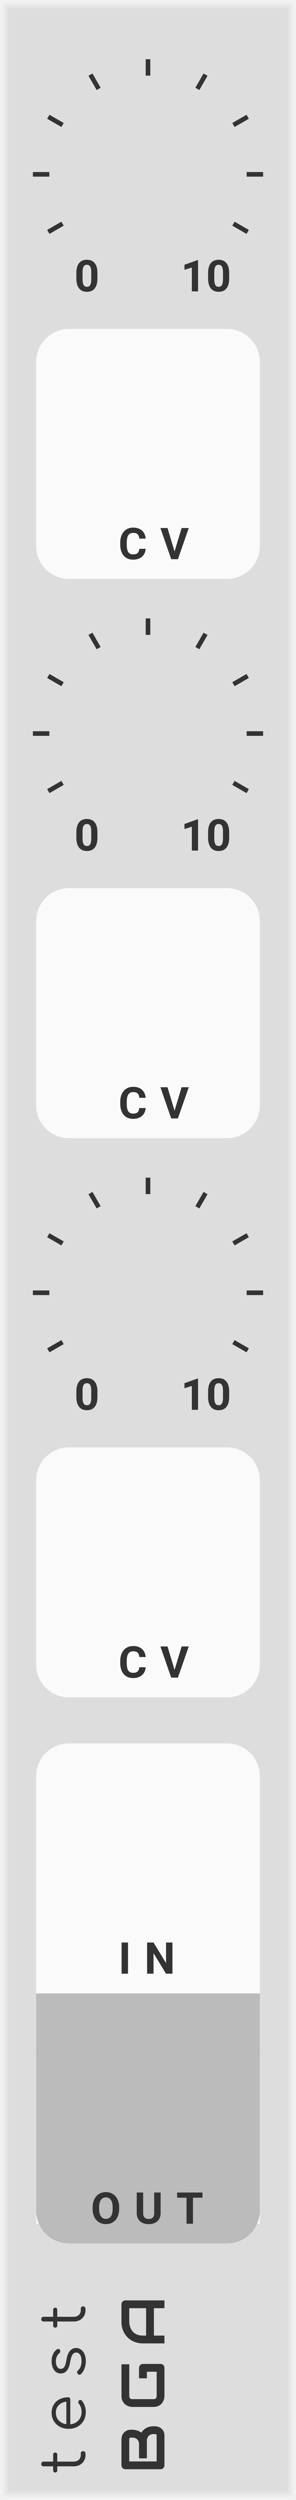 <?xml version="1.0" encoding="UTF-8" standalone="no"?>
<svg xmlns:dc="http://purl.org/dc/elements/1.1/" xmlns:cc="http://creativecommons.org/ns#" xmlns:rdf="http://www.w3.org/1999/02/22-rdf-syntax-ns#" xmlns:svg="http://www.w3.org/2000/svg" xmlns="http://www.w3.org/2000/svg" xmlns:sodipodi="http://sodipodi.sourceforge.net/DTD/sodipodi-0.dtd" xmlns:inkscape="http://www.inkscape.org/namespaces/inkscape" inkscape:version="1.0 (4035a4f, 2020-05-01)" sodipodi:docname="svg_render_Test-pp.svg" id="svg118765" viewBox="0 0 45 380" height="380" width="45" version="1.1">
  <defs id="defs118769"/>
  <sodipodi:namedview inkscape:current-layer="svg118765" inkscape:window-maximized="0" inkscape:window-y="23" inkscape:window-x="0" inkscape:cy="190" inkscape:cx="22.5" inkscape:zoom="1.7605263" showgrid="false" id="namedview118767" inkscape:window-height="480" inkscape:window-width="689" inkscape:pageshadow="2" inkscape:pageopacity="0" guidetolerance="10" gridtolerance="10" objecttolerance="10" borderopacity="1" bordercolor="#666666" pagecolor="#ffffff"/>
  
  <path class="module-background background-fill" d="M 0,0 H 45 V 380 H 0 Z" style="fill:#dddddd" id="rect118539"/>
  <path class="module-border-inner" d="M 1,1 H 44 V 379 H 1 V 1" style="fill:none;stroke:#e4e4e4;stroke-width:0.5" id="polyline118541"/>
  <path class="module-border-middle" d="m 0.5,0.5 h 44 v 379 H 0.5 V 0.5" style="fill:none;stroke:#ebebeb;stroke-width:0.8" id="polyline118543"/>
  <path class="module-border-outer" d="M 0,0 H 45 V 380 H 0 V 0" style="fill:none;stroke:#f2f2f2;stroke-width:1" id="polyline118545"/>
  <g class="title" style="font-weight:normal;font-size:9.333px;font-family:Comfortaa, sans-serif;letter-spacing:2.5px;fill:#333333" id="text118547" transform="rotate(-90)" aria-label="test">
    <path id="path118967" style="font-weight:normal;font-size:9.333px;font-family:Comfortaa, sans-serif;letter-spacing:2.5px;fill:#333333" d="m -372.911,12.281 q 0.149,0 0.243,0.103 0.093,0.103 0.093,0.261 0,0.149 -0.112,0.252 Q -372.799,13 -372.967,13 h -0.196 q -0.495,0 -0.887,-0.233 -0.392,-0.243 -0.616,-0.644 Q -374.88,11.712 -374.88,11.199 V 8.707 h -0.607 q -0.149,0 -0.243,-0.084 -0.084,-0.093 -0.084,-0.224 0,-0.14 0.084,-0.224 0.093,-0.093 0.243,-0.093 H -374.88 V 6.635 q 0,-0.159 0.093,-0.261 0.103,-0.103 0.261,-0.103 0.159,0 0.261,0.103 0.103,0.103 0.103,0.261 V 8.081 h 1.055 q 0.149,0 0.233,0.093 0.093,0.084 0.093,0.224 0,0.131 -0.093,0.224 -0.084,0.084 -0.233,0.084 h -1.055 v 2.492 q 0,0.476 0.28,0.784 0.28,0.299 0.719,0.299 z"/>
    <path id="path118969" style="font-weight:normal;font-size:9.333px;font-family:Comfortaa, sans-serif;letter-spacing:2.5px;fill:#333333" d="m -366.73,7.848 q 0.691,0 1.223,0.327 0.532,0.317 0.821,0.887 0.299,0.569 0.299,1.297 0,0.149 -0.093,0.243 -0.093,0.084 -0.243,0.084 h -3.771 q 0.075,0.765 0.597,1.241 0.523,0.476 1.307,0.476 0.336,0 0.672,-0.112 0.345,-0.121 0.551,-0.299 0.121,-0.093 0.252,-0.093 0.103,0 0.205,0.075 0.121,0.112 0.121,0.252 0,0.121 -0.103,0.215 -0.308,0.261 -0.784,0.439 -0.476,0.168 -0.915,0.168 -0.747,0 -1.335,-0.327 -0.588,-0.336 -0.924,-0.924 -0.327,-0.597 -0.327,-1.344 0,-0.756 0.308,-1.344 0.317,-0.597 0.868,-0.924 0.56,-0.336 1.269,-0.336 z m 0,0.644 q -0.709,0 -1.176,0.439 -0.467,0.439 -0.569,1.157 h 3.416 q -0.075,-0.719 -0.523,-1.157 -0.448,-0.439 -1.148,-0.439 z"/>
    <path id="path118971" style="font-weight:normal;font-size:9.333px;font-family:Comfortaa, sans-serif;letter-spacing:2.5px;fill:#333333" d="m -358.898,13.047 q -0.579,0 -1.111,-0.196 -0.532,-0.196 -0.859,-0.551 -0.093,-0.112 -0.093,-0.215 0,-0.159 0.149,-0.28 0.112,-0.084 0.233,-0.084 0.159,0 0.271,0.131 0.224,0.261 0.588,0.401 0.373,0.14 0.821,0.14 0.653,0 0.98,-0.224 0.327,-0.224 0.336,-0.588 0,-0.336 -0.327,-0.56 -0.327,-0.224 -1.036,-0.336 -0.915,-0.149 -1.372,-0.513 -0.448,-0.373 -0.448,-0.896 0,-0.681 0.523,-1.055 0.532,-0.373 1.325,-0.373 0.616,0 1.073,0.215 0.457,0.205 0.737,0.579 0.075,0.121 0.075,0.215 0,0.159 -0.149,0.252 -0.065,0.047 -0.177,0.047 -0.196,0 -0.327,-0.14 -0.457,-0.523 -1.251,-0.523 -0.513,0 -0.821,0.215 -0.308,0.205 -0.308,0.523 0,0.336 0.289,0.541 0.289,0.196 1.027,0.317 0.999,0.168 1.428,0.551 0.429,0.373 0.429,0.933 0,0.429 -0.261,0.765 -0.252,0.336 -0.709,0.523 -0.457,0.187 -1.036,0.187 z"/>
    <path id="path118973" style="font-weight:normal;font-size:9.333px;font-family:Comfortaa, sans-serif;letter-spacing:2.5px;fill:#333333" d="m -350.9,12.281 q 0.149,0 0.243,0.103 0.093,0.103 0.093,0.261 0,0.149 -0.112,0.252 Q -350.788,13 -350.956,13 h -0.196 q -0.495,0 -0.887,-0.233 -0.392,-0.243 -0.616,-0.644 -0.215,-0.411 -0.215,-0.924 V 8.707 h -0.607 q -0.149,0 -0.243,-0.084 -0.084,-0.093 -0.084,-0.224 0,-0.14 0.084,-0.224 0.093,-0.093 0.243,-0.093 h 0.607 V 6.635 q 0,-0.159 0.093,-0.261 0.103,-0.103 0.261,-0.103 0.159,0 0.261,0.103 0.103,0.103 0.103,0.261 V 8.081 h 1.055 q 0.149,0 0.233,0.093 0.093,0.084 0.093,0.224 0,0.131 -0.093,0.224 -0.084,0.084 -0.233,0.084 h -1.055 v 2.492 q 0,0.476 0.28,0.784 0.28,0.299 0.719,0.299 z"/>
  </g>
  <g transform="rotate(-90,200.5,175.5)" id="g118553">
    <g class="brand" style="font-weight:bold;font-size:9.333px;font-family:Audiowide, sans-serif;letter-spacing:2px;fill:#333333" id="text118549" aria-label="BGA">
      <path id="path118959" style="font-weight:bold;font-size:9.333px;font-family:Audiowide, sans-serif;letter-spacing:2px;fill:#333333" d="m 7.21,-1.436 q 0,0.219 -0.077,0.469 -0.073,0.251 -0.246,0.465 Q 6.717,-0.287 6.444,-0.141 6.171,0 5.774,0 H 1.276 Q 1.148,0 1.039,-0.046 0.93,-0.091 0.848,-0.169 0.77,-0.251 0.725,-0.36 0.679,-0.469 0.679,-0.597 v -5.341 q 0,-0.123 0.046,-0.232 0.046,-0.109 0.123,-0.191 0.082,-0.082 0.191,-0.128 0.109,-0.046 0.237,-0.046 h 3.965 q 0.219,0 0.469,0.077 0.251,0.077 0.465,0.251 0.219,0.169 0.36,0.442 0.146,0.273 0.146,0.67 v 0.223 q 0,0.314 -0.105,0.679 -0.105,0.36 -0.337,0.684 0.201,0.123 0.374,0.296 0.178,0.173 0.31,0.401 0.132,0.228 0.21,0.515 0.077,0.287 0.077,0.633 z M 6.025,-1.663 q 0,-0.232 -0.073,-0.415 Q 5.879,-2.265 5.747,-2.397 5.615,-2.529 5.428,-2.598 5.241,-2.671 5.008,-2.671 h -2.671 v -1.194 h 2.137 q 0.232,0 0.419,-0.068 0.187,-0.073 0.319,-0.205 0.132,-0.132 0.201,-0.314 0.073,-0.187 0.073,-0.419 v -0.223 q 0,-0.255 -0.246,-0.255 H 1.864 v 4.165 h 3.91 q 0.032,0 0.077,-0.005 0.046,-0.005 0.082,-0.027 0.036,-0.023 0.064,-0.077 0.027,-0.055 0.027,-0.15 z"/>
      <path id="path118961" style="font-weight:bold;font-size:9.333px;font-family:Audiowide, sans-serif;letter-spacing:2px;fill:#333333" d="m 16.684,-0.597 q 0,0.128 -0.046,0.237 -0.046,0.109 -0.128,0.191 -0.077,0.077 -0.187,0.123 Q 16.214,0 16.087,0 h -4.275 q -0.164,0 -0.355,-0.036 -0.187,-0.041 -0.374,-0.123 -0.182,-0.082 -0.351,-0.21 -0.169,-0.132 -0.301,-0.314 -0.128,-0.187 -0.205,-0.428 -0.077,-0.246 -0.077,-0.551 v -3.208 q 0,-0.164 0.036,-0.351 0.041,-0.191 0.123,-0.374 0.082,-0.187 0.214,-0.355 0.132,-0.169 0.314,-0.296 0.187,-0.132 0.428,-0.21 0.242,-0.077 0.547,-0.077 h 4.817 v 1.185 h -4.817 q -0.232,0 -0.355,0.123 -0.123,0.123 -0.123,0.365 v 3.199 q 0,0.228 0.123,0.355 0.128,0.123 0.355,0.123 h 3.687 V -2.671 h -3.154 v -1.194 h 3.742 q 0.128,0 0.237,0.05 0.109,0.046 0.187,0.128 0.082,0.082 0.128,0.191 0.046,0.105 0.046,0.228 z"/>
      <path id="path118963" style="font-weight:bold;font-size:9.333px;font-family:Audiowide, sans-serif;letter-spacing:2px;fill:#333333" d="M 26.34,0 H 25.155 V -1.604 H 20.99 V 0 h -1.185 v -3.268 q 0,-0.715 0.246,-1.317 0.246,-0.602 0.684,-1.035 0.438,-0.433 1.035,-0.674 0.597,-0.242 1.303,-0.242 h 2.671 q 0.123,0 0.232,0.046 0.109,0.046 0.191,0.128 0.082,0.082 0.128,0.191 0.046,0.109 0.046,0.232 z m -5.35,-2.789 h 4.165 v -2.561 h -2.083 q -0.055,0 -0.232,0.018 -0.173,0.014 -0.406,0.077 -0.228,0.064 -0.483,0.196 -0.255,0.132 -0.469,0.365 -0.214,0.232 -0.355,0.583 -0.137,0.346 -0.137,0.843 z"/>
    </g>
    <path class="background-fill" d="M 0,0 H 3 V 3 H 0 Z" style="fill:#dddddd" transform="translate(11.5,-5)" id="rect118551"/>
  </g>
  <g transform="translate(9.5,13.5)" id="g118557"/>
  <g transform="translate(0,4)" id="g118605">
    <g transform="translate(22.5,22.5)" id="g118603">
      <g transform="rotate(120,-7.5,4.33)" id="g118561">
        <g style="font-weight:bold;font-size:6.667px;font-family:Roboto, sans-serif;fill:#333333" id="text118559" transform="rotate(-120,3.235,-1.331)" aria-label="0">
          <path id="path118942" style="font-weight:bold;font-size:6.667px;font-family:Roboto, sans-serif;fill:#333333" d="m 3.512,-1.96 q 0,0.983 -0.407,1.504 Q 2.699,0.065 1.914,0.065 q -0.775,0 -1.185,-0.511 Q 0.319,-0.957 0.309,-1.911 v -0.872 q 0,-0.993 0.41,-1.507 0.413,-0.514 1.188,-0.514 0.775,0 1.185,0.511 0.41,0.508 0.42,1.462 z M 2.572,-2.917 q 0,-0.589 -0.163,-0.856 Q 2.249,-4.043 1.908,-4.043 q -0.332,0 -0.492,0.257 -0.156,0.254 -0.166,0.798 v 1.152 q 0,0.579 0.156,0.863 0.16,0.28 0.508,0.28 0.345,0 0.498,-0.27 0.153,-0.27 0.16,-0.827 z"/>
        </g>
      </g>
      <g transform="rotate(150,-7.5,2.01)" id="g118565">
        <path d="M 0,0 H 2.5" style="stroke:#333333;stroke-width:0.7" id="polyline118563"/>
      </g>
      <g transform="rotate(180,-7.5,0)" id="g118569">
        <path d="M 0,0 H 2.5" style="stroke:#333333;stroke-width:0.7" id="polyline118567"/>
      </g>
      <g transform="rotate(-150,-7.5,-2.01)" id="g118573">
        <path d="M 0,0 H 2.5" style="stroke:#333333;stroke-width:0.7" id="polyline118571"/>
      </g>
      <g transform="rotate(-120,-7.5,-4.33)" id="g118577">
        <path d="M 0,0 H 2.5" style="stroke:#333333;stroke-width:0.7" id="polyline118575"/>
      </g>
      <g transform="rotate(-90,-7.5,-7.5)" id="g118581">
        <path d="M 0,0 H 2.5" style="stroke:#333333;stroke-width:0.7" id="polyline118579"/>
      </g>
      <g transform="rotate(-60,-7.5,-12.99)" id="g118585">
        <path d="M 0,0 H 2.5" style="stroke:#333333;stroke-width:0.7" id="polyline118583"/>
      </g>
      <g transform="rotate(-30,-7.5,-27.99)" id="g118589">
        <path d="M 0,0 H 2.5" style="stroke:#333333;stroke-width:0.7" id="polyline118587"/>
      </g>
      <g transform="translate(15)" id="g118593">
        <path d="M 0,0 H 2.5" style="stroke:#333333;stroke-width:0.7" id="polyline118591"/>
      </g>
      <g transform="rotate(30,-7.5,27.99)" id="g118597">
        <path d="M 0,0 H 2.5" style="stroke:#333333;stroke-width:0.7" id="polyline118595"/>
      </g>
      <g transform="rotate(60,-7.5,12.99)" id="g118601">
        <g style="font-weight:bold;font-size:6.667px;font-family:Roboto, sans-serif;fill:#333333" id="text118599" transform="rotate(-60,5.405,-0.234)" aria-label="10">
          <path id="path118954" style="font-weight:bold;font-size:6.667px;font-family:Roboto, sans-serif;fill:#333333" d="M 2.607,0 H 1.667 V -3.626 L 0.544,-3.278 V -4.043 L 2.507,-4.746 h 0.101 z"/>
          <path id="path118956" style="font-weight:bold;font-size:6.667px;font-family:Roboto, sans-serif;fill:#333333" d="m 7.34,-1.96 q 0,0.983 -0.407,1.504 -0.407,0.521 -1.191,0.521 -0.775,0 -1.185,-0.511 Q 4.147,-0.957 4.137,-1.911 v -0.872 q 0,-0.993 0.41,-1.507 0.413,-0.514 1.188,-0.514 0.775,0 1.185,0.511 0.41,0.508 0.42,1.462 z M 6.4,-2.917 q 0,-0.589 -0.163,-0.856 -0.16,-0.27 -0.501,-0.27 -0.332,0 -0.492,0.257 -0.156,0.254 -0.166,0.798 v 1.152 q 0,0.579 0.156,0.863 0.16,0.28 0.508,0.28 0.345,0 0.498,-0.27 0.153,-0.27 0.16,-0.827 z"/>
        </g>
      </g>
    </g>
  </g>
  <g class="io-group" transform="translate(5.5,50)" id="g118615">
    <path class="input-background" d="m 5,0 h 24 c 2.77,0 5,2.23 5,5 v 28 c 0,2.77 -2.23,5 -5,5 H 5 C 2.23,38 0,35.77 0,33 V 5 C 0,2.23 2.23,0 5,0 Z" style="fill:#fafafa" id="rect118609"/>
    <g transform="translate(5,3)" id="g118611"/>
    <g class="input-label" style="font-weight:bold;font-size:6.667px;font-family:Roboto, sans-serif;letter-spacing:2px;fill:#333333" id="text118613" transform="translate(12.5,35)" aria-label="CV">
      <path id="path118937" style="font-weight:bold;font-size:6.667px;font-family:Roboto, sans-serif;letter-spacing:2px;fill:#333333" d="M 4.144,-1.579 Q 4.089,-0.814 3.577,-0.374 3.07,0.065 2.236,0.065 q -0.911,0 -1.436,-0.612 Q 0.28,-1.162 0.28,-2.233 v -0.29 q 0,-0.684 0.241,-1.204 0.241,-0.521 0.687,-0.798 0.449,-0.28 1.042,-0.28 0.82,0 1.322,0.439 0.501,0.439 0.579,1.234 H 3.174 Q 3.138,-3.59 2.917,-3.796 2.699,-4.004 2.249,-4.004 q -0.488,0 -0.732,0.352 -0.241,0.348 -0.247,1.084 v 0.358 q 0,0.768 0.231,1.123 0.234,0.355 0.736,0.355 0.452,0 0.674,-0.205 0.225,-0.208 0.257,-0.641 z"/>
      <path id="path118939" style="font-weight:bold;font-size:6.667px;font-family:Roboto, sans-serif;letter-spacing:2px;fill:#333333" d="M 8.536,-1.175 9.611,-4.74 H 10.698 L 9.048,0 H 8.029 l -1.644,-4.74 h 1.084 z"/>
    </g>
  </g>
  <g transform="translate(9.5,98.5)" id="g118619"/>
  <g transform="translate(0,89)" id="g118667">
    <g transform="translate(22.5,22.5)" id="g118665">
      <g transform="rotate(120,-7.5,4.33)" id="g118623">
        <g style="font-weight:bold;font-size:6.667px;font-family:Roboto, sans-serif;fill:#333333" id="text118621" transform="rotate(-120,3.235,-1.331)" aria-label="0">
          <path id="path118919" style="font-weight:bold;font-size:6.667px;font-family:Roboto, sans-serif;fill:#333333" d="m 3.512,-1.96 q 0,0.983 -0.407,1.504 Q 2.699,0.065 1.914,0.065 q -0.775,0 -1.185,-0.511 Q 0.319,-0.957 0.309,-1.911 v -0.872 q 0,-0.993 0.41,-1.507 0.413,-0.514 1.188,-0.514 0.775,0 1.185,0.511 0.41,0.508 0.42,1.462 z M 2.572,-2.917 q 0,-0.589 -0.163,-0.856 Q 2.249,-4.043 1.908,-4.043 q -0.332,0 -0.492,0.257 -0.156,0.254 -0.166,0.798 v 1.152 q 0,0.579 0.156,0.863 0.16,0.28 0.508,0.28 0.345,0 0.498,-0.27 0.153,-0.27 0.16,-0.827 z"/>
        </g>
      </g>
      <g transform="rotate(150,-7.5,2.01)" id="g118627">
        <path d="M 0,0 H 2.5" style="stroke:#333333;stroke-width:0.7" id="polyline118625"/>
      </g>
      <g transform="rotate(180,-7.5,0)" id="g118631">
        <path d="M 0,0 H 2.5" style="stroke:#333333;stroke-width:0.7" id="polyline118629"/>
      </g>
      <g transform="rotate(-150,-7.5,-2.01)" id="g118635">
        <path d="M 0,0 H 2.5" style="stroke:#333333;stroke-width:0.7" id="polyline118633"/>
      </g>
      <g transform="rotate(-120,-7.5,-4.33)" id="g118639">
        <path d="M 0,0 H 2.5" style="stroke:#333333;stroke-width:0.7" id="polyline118637"/>
      </g>
      <g transform="rotate(-90,-7.5,-7.5)" id="g118643">
        <path d="M 0,0 H 2.5" style="stroke:#333333;stroke-width:0.7" id="polyline118641"/>
      </g>
      <g transform="rotate(-60,-7.5,-12.99)" id="g118647">
        <path d="M 0,0 H 2.5" style="stroke:#333333;stroke-width:0.7" id="polyline118645"/>
      </g>
      <g transform="rotate(-30,-7.5,-27.99)" id="g118651">
        <path d="M 0,0 H 2.5" style="stroke:#333333;stroke-width:0.7" id="polyline118649"/>
      </g>
      <g transform="translate(15)" id="g118655">
        <path d="M 0,0 H 2.5" style="stroke:#333333;stroke-width:0.7" id="polyline118653"/>
      </g>
      <g transform="rotate(30,-7.5,27.99)" id="g118659">
        <path d="M 0,0 H 2.5" style="stroke:#333333;stroke-width:0.7" id="polyline118657"/>
      </g>
      <g transform="rotate(60,-7.5,12.99)" id="g118663">
        <g style="font-weight:bold;font-size:6.667px;font-family:Roboto, sans-serif;fill:#333333" id="text118661" transform="rotate(-60,5.405,-0.234)" aria-label="10">
          <path id="path118931" style="font-weight:bold;font-size:6.667px;font-family:Roboto, sans-serif;fill:#333333" d="M 2.607,0 H 1.667 V -3.626 L 0.544,-3.278 V -4.043 L 2.507,-4.746 h 0.101 z"/>
          <path id="path118933" style="font-weight:bold;font-size:6.667px;font-family:Roboto, sans-serif;fill:#333333" d="m 7.34,-1.96 q 0,0.983 -0.407,1.504 -0.407,0.521 -1.191,0.521 -0.775,0 -1.185,-0.511 Q 4.147,-0.957 4.137,-1.911 v -0.872 q 0,-0.993 0.41,-1.507 0.413,-0.514 1.188,-0.514 0.775,0 1.185,0.511 0.41,0.508 0.42,1.462 z M 6.4,-2.917 q 0,-0.589 -0.163,-0.856 -0.16,-0.27 -0.501,-0.27 -0.332,0 -0.492,0.257 -0.156,0.254 -0.166,0.798 v 1.152 q 0,0.579 0.156,0.863 0.16,0.28 0.508,0.28 0.345,0 0.498,-0.27 0.153,-0.27 0.16,-0.827 z"/>
        </g>
      </g>
    </g>
  </g>
  <g class="io-group" transform="translate(5.5,135)" id="g118677">
    <path class="input-background" d="m 5,0 h 24 c 2.77,0 5,2.23 5,5 v 28 c 0,2.77 -2.23,5 -5,5 H 5 C 2.23,38 0,35.77 0,33 V 5 C 0,2.23 2.23,0 5,0 Z" style="fill:#fafafa" id="rect118671"/>
    <g transform="translate(5,3)" id="g118673"/>
    <g class="input-label" style="font-weight:bold;font-size:6.667px;font-family:Roboto, sans-serif;letter-spacing:2px;fill:#333333" id="text118675" transform="translate(12.5,35)" aria-label="CV">
      <path id="path118914" style="font-weight:bold;font-size:6.667px;font-family:Roboto, sans-serif;letter-spacing:2px;fill:#333333" d="M 4.144,-1.579 Q 4.089,-0.814 3.577,-0.374 3.07,0.065 2.236,0.065 q -0.911,0 -1.436,-0.612 Q 0.28,-1.162 0.28,-2.233 v -0.29 q 0,-0.684 0.241,-1.204 0.241,-0.521 0.687,-0.798 0.449,-0.28 1.042,-0.28 0.82,0 1.322,0.439 0.501,0.439 0.579,1.234 H 3.174 Q 3.138,-3.59 2.917,-3.796 2.699,-4.004 2.249,-4.004 q -0.488,0 -0.732,0.352 -0.241,0.348 -0.247,1.084 v 0.358 q 0,0.768 0.231,1.123 0.234,0.355 0.736,0.355 0.452,0 0.674,-0.205 0.225,-0.208 0.257,-0.641 z"/>
      <path id="path118916" style="font-weight:bold;font-size:6.667px;font-family:Roboto, sans-serif;letter-spacing:2px;fill:#333333" d="M 8.536,-1.175 9.611,-4.74 H 10.698 L 9.048,0 H 8.029 l -1.644,-4.74 h 1.084 z"/>
    </g>
  </g>
  <g transform="translate(9.5,183.5)" id="g118681"/>
  <g transform="translate(0,174)" id="g118729">
    <g transform="translate(22.5,22.5)" id="g118727">
      <g transform="rotate(120,-7.5,4.33)" id="g118685">
        <g style="font-weight:bold;font-size:6.667px;font-family:Roboto, sans-serif;fill:#333333" id="text118683" transform="rotate(-120,3.235,-1.331)" aria-label="0">
          <path id="path118896" style="font-weight:bold;font-size:6.667px;font-family:Roboto, sans-serif;fill:#333333" d="m 3.512,-1.96 q 0,0.983 -0.407,1.504 Q 2.699,0.065 1.914,0.065 q -0.775,0 -1.185,-0.511 Q 0.319,-0.957 0.309,-1.911 v -0.872 q 0,-0.993 0.41,-1.507 0.413,-0.514 1.188,-0.514 0.775,0 1.185,0.511 0.41,0.508 0.42,1.462 z M 2.572,-2.917 q 0,-0.589 -0.163,-0.856 Q 2.249,-4.043 1.908,-4.043 q -0.332,0 -0.492,0.257 -0.156,0.254 -0.166,0.798 v 1.152 q 0,0.579 0.156,0.863 0.16,0.28 0.508,0.28 0.345,0 0.498,-0.27 0.153,-0.27 0.16,-0.827 z"/>
        </g>
      </g>
      <g transform="rotate(150,-7.5,2.01)" id="g118689">
        <path d="M 0,0 H 2.5" style="stroke:#333333;stroke-width:0.7" id="polyline118687"/>
      </g>
      <g transform="rotate(180,-7.5,0)" id="g118693">
        <path d="M 0,0 H 2.5" style="stroke:#333333;stroke-width:0.7" id="polyline118691"/>
      </g>
      <g transform="rotate(-150,-7.5,-2.01)" id="g118697">
        <path d="M 0,0 H 2.5" style="stroke:#333333;stroke-width:0.7" id="polyline118695"/>
      </g>
      <g transform="rotate(-120,-7.5,-4.33)" id="g118701">
        <path d="M 0,0 H 2.5" style="stroke:#333333;stroke-width:0.7" id="polyline118699"/>
      </g>
      <g transform="rotate(-90,-7.5,-7.5)" id="g118705">
        <path d="M 0,0 H 2.5" style="stroke:#333333;stroke-width:0.7" id="polyline118703"/>
      </g>
      <g transform="rotate(-60,-7.5,-12.99)" id="g118709">
        <path d="M 0,0 H 2.5" style="stroke:#333333;stroke-width:0.7" id="polyline118707"/>
      </g>
      <g transform="rotate(-30,-7.5,-27.99)" id="g118713">
        <path d="M 0,0 H 2.5" style="stroke:#333333;stroke-width:0.7" id="polyline118711"/>
      </g>
      <g transform="translate(15)" id="g118717">
        <path d="M 0,0 H 2.5" style="stroke:#333333;stroke-width:0.7" id="polyline118715"/>
      </g>
      <g transform="rotate(30,-7.5,27.99)" id="g118721">
        <path d="M 0,0 H 2.5" style="stroke:#333333;stroke-width:0.7" id="polyline118719"/>
      </g>
      <g transform="rotate(60,-7.5,12.99)" id="g118725">
        <g style="font-weight:bold;font-size:6.667px;font-family:Roboto, sans-serif;fill:#333333" id="text118723" transform="rotate(-60,5.405,-0.234)" aria-label="10">
          <path id="path118908" style="font-weight:bold;font-size:6.667px;font-family:Roboto, sans-serif;fill:#333333" d="M 2.607,0 H 1.667 V -3.626 L 0.544,-3.278 V -4.043 L 2.507,-4.746 h 0.101 z"/>
          <path id="path118910" style="font-weight:bold;font-size:6.667px;font-family:Roboto, sans-serif;fill:#333333" d="m 7.34,-1.96 q 0,0.983 -0.407,1.504 -0.407,0.521 -1.191,0.521 -0.775,0 -1.185,-0.511 Q 4.147,-0.957 4.137,-1.911 v -0.872 q 0,-0.993 0.41,-1.507 0.413,-0.514 1.188,-0.514 0.775,0 1.185,0.511 0.41,0.508 0.42,1.462 z M 6.4,-2.917 q 0,-0.589 -0.163,-0.856 -0.16,-0.27 -0.501,-0.27 -0.332,0 -0.492,0.257 -0.156,0.254 -0.166,0.798 v 1.152 q 0,0.579 0.156,0.863 0.16,0.28 0.508,0.28 0.345,0 0.498,-0.27 0.153,-0.27 0.16,-0.827 z"/>
        </g>
      </g>
    </g>
  </g>
  <g class="io-group" transform="translate(5.5,220)" id="g118739">
    <path class="input-background" d="m 5,0 h 24 c 2.77,0 5,2.23 5,5 v 28 c 0,2.77 -2.23,5 -5,5 H 5 C 2.23,38 0,35.77 0,33 V 5 C 0,2.23 2.23,0 5,0 Z" style="fill:#fafafa" id="rect118733"/>
    <g transform="translate(5,3)" id="g118735"/>
    <g class="input-label" style="font-weight:bold;font-size:6.667px;font-family:Roboto, sans-serif;letter-spacing:2px;fill:#333333" id="text118737" transform="translate(12.5,35)" aria-label="CV">
      <path id="path118891" style="font-weight:bold;font-size:6.667px;font-family:Roboto, sans-serif;letter-spacing:2px;fill:#333333" d="M 4.144,-1.579 Q 4.089,-0.814 3.577,-0.374 3.07,0.065 2.236,0.065 q -0.911,0 -1.436,-0.612 Q 0.28,-1.162 0.28,-2.233 v -0.29 q 0,-0.684 0.241,-1.204 0.241,-0.521 0.687,-0.798 0.449,-0.28 1.042,-0.28 0.82,0 1.322,0.439 0.501,0.439 0.579,1.234 H 3.174 Q 3.138,-3.59 2.917,-3.796 2.699,-4.004 2.249,-4.004 q -0.488,0 -0.732,0.352 -0.241,0.348 -0.247,1.084 v 0.358 q 0,0.768 0.231,1.123 0.234,0.355 0.736,0.355 0.452,0 0.674,-0.205 0.225,-0.208 0.257,-0.641 z"/>
      <path id="path118893" style="font-weight:bold;font-size:6.667px;font-family:Roboto, sans-serif;letter-spacing:2px;fill:#333333" d="M 8.536,-1.175 9.611,-4.74 H 10.698 L 9.048,0 H 8.029 l -1.644,-4.74 h 1.084 z"/>
    </g>
  </g>
  <g class="io-group" transform="translate(5.5,265)" id="g118751">
    <path class="input-background-filler" d="M 0,0 H 34 V 10 H 0 Z" style="fill:#fafafa" transform="translate(0,63)" id="rect118743"/>
    <path class="input-background" d="m 5,0 h 24 c 2.77,0 5,2.23 5,5 v 60 c 0,2.77 -2.23,5 -5,5 H 5 C 2.23,70 0,67.77 0,65 V 5 C 0,2.23 2.23,0 5,0 Z" style="fill:#fafafa" id="rect118745"/>
    <g transform="translate(5,3)" id="g118747"/>
    <g class="input-label" style="font-weight:bold;font-size:6.667px;font-family:Roboto, sans-serif;letter-spacing:2px;fill:#333333" id="text118749" transform="translate(12.5,35)" aria-label="IN">
      <path id="path118885" style="font-weight:bold;font-size:6.667px;font-family:Roboto, sans-serif;letter-spacing:2px;fill:#333333" d="M 1.462,0 H 0.485 V -4.74 H 1.462 Z"/>
      <path id="path118887" style="font-weight:bold;font-size:6.667px;font-family:Roboto, sans-serif;letter-spacing:2px;fill:#333333" d="M 8.217,0 H 7.241 L 5.34,-3.118 V 0 h -0.977 v -4.74 h 0.977 l 1.904,3.125 v -3.125 h 0.973 z"/>
    </g>
  </g>
  <g class="io-group" transform="translate(5.5,306)" id="g118761">
    <path class="output-background-filler" d="M 0,0 H 34 V 10 H 0 Z" style="fill:#bbbbbb" transform="translate(0,-3)" id="rect118753"/>
    <path class="output-background" d="m 5,0 h 24 c 2.77,0 5,2.23 5,5 v 25 c 0,2.77 -2.23,5 -5,5 H 5 C 2.23,35 0,32.77 0,30 V 5 C 0,2.23 2.23,0 5,0 Z" style="fill:#bbbbbb" id="rect118755"/>
    <g transform="translate(5)" id="g118757"/>
    <g class="output-label" style="font-weight:bold;font-size:6.667px;font-family:Roboto, sans-serif;letter-spacing:2px;fill:#333333" id="text118759" transform="translate(8.3,32)" aria-label="OUT">
      <path id="path118876" style="font-weight:bold;font-size:6.667px;font-family:Roboto, sans-serif;letter-spacing:2px;fill:#333333" d="m 4.316,-2.262 q 0,0.7 -0.247,1.227 -0.247,0.527 -0.71,0.814 -0.459,0.286 -1.055,0.286 -0.589,0 -1.051,-0.283 Q 0.791,-0.501 0.537,-1.025 0.283,-1.553 0.28,-2.236 v -0.234 q 0,-0.7 0.251,-1.23 0.254,-0.534 0.713,-0.817 0.462,-0.286 1.055,-0.286 0.592,0 1.051,0.286 0.462,0.283 0.713,0.817 0.254,0.531 0.254,1.227 z M 3.327,-2.477 q 0,-0.745 -0.267,-1.133 -0.267,-0.387 -0.762,-0.387 -0.492,0 -0.758,0.384 -0.267,0.381 -0.27,1.12 v 0.231 q 0,0.726 0.267,1.126 0.267,0.4 0.768,0.4 0.492,0 0.755,-0.384 0.264,-0.387 0.267,-1.126 z"/>
      <path id="path118878" style="font-weight:bold;font-size:6.667px;font-family:Roboto, sans-serif;letter-spacing:2px;fill:#333333" d="m 10.62,-4.74 v 3.122 q 0,0.778 -0.488,1.23 -0.485,0.452 -1.328,0.452 -0.83,0 -1.318,-0.439 Q 6.997,-0.814 6.987,-1.582 v -3.158 h 0.977 v 3.128 q 0,0.465 0.221,0.68 0.225,0.212 0.618,0.212 0.824,0 0.837,-0.866 v -3.154 z"/>
      <path id="path118880" style="font-weight:bold;font-size:6.667px;font-family:Roboto, sans-serif;letter-spacing:2px;fill:#333333" d="M 16.988,-3.949 H 15.536 V 0 h -0.977 v -3.949 h -1.432 v -0.791 h 3.861 z"/>
    </g>
  </g>
</svg>
